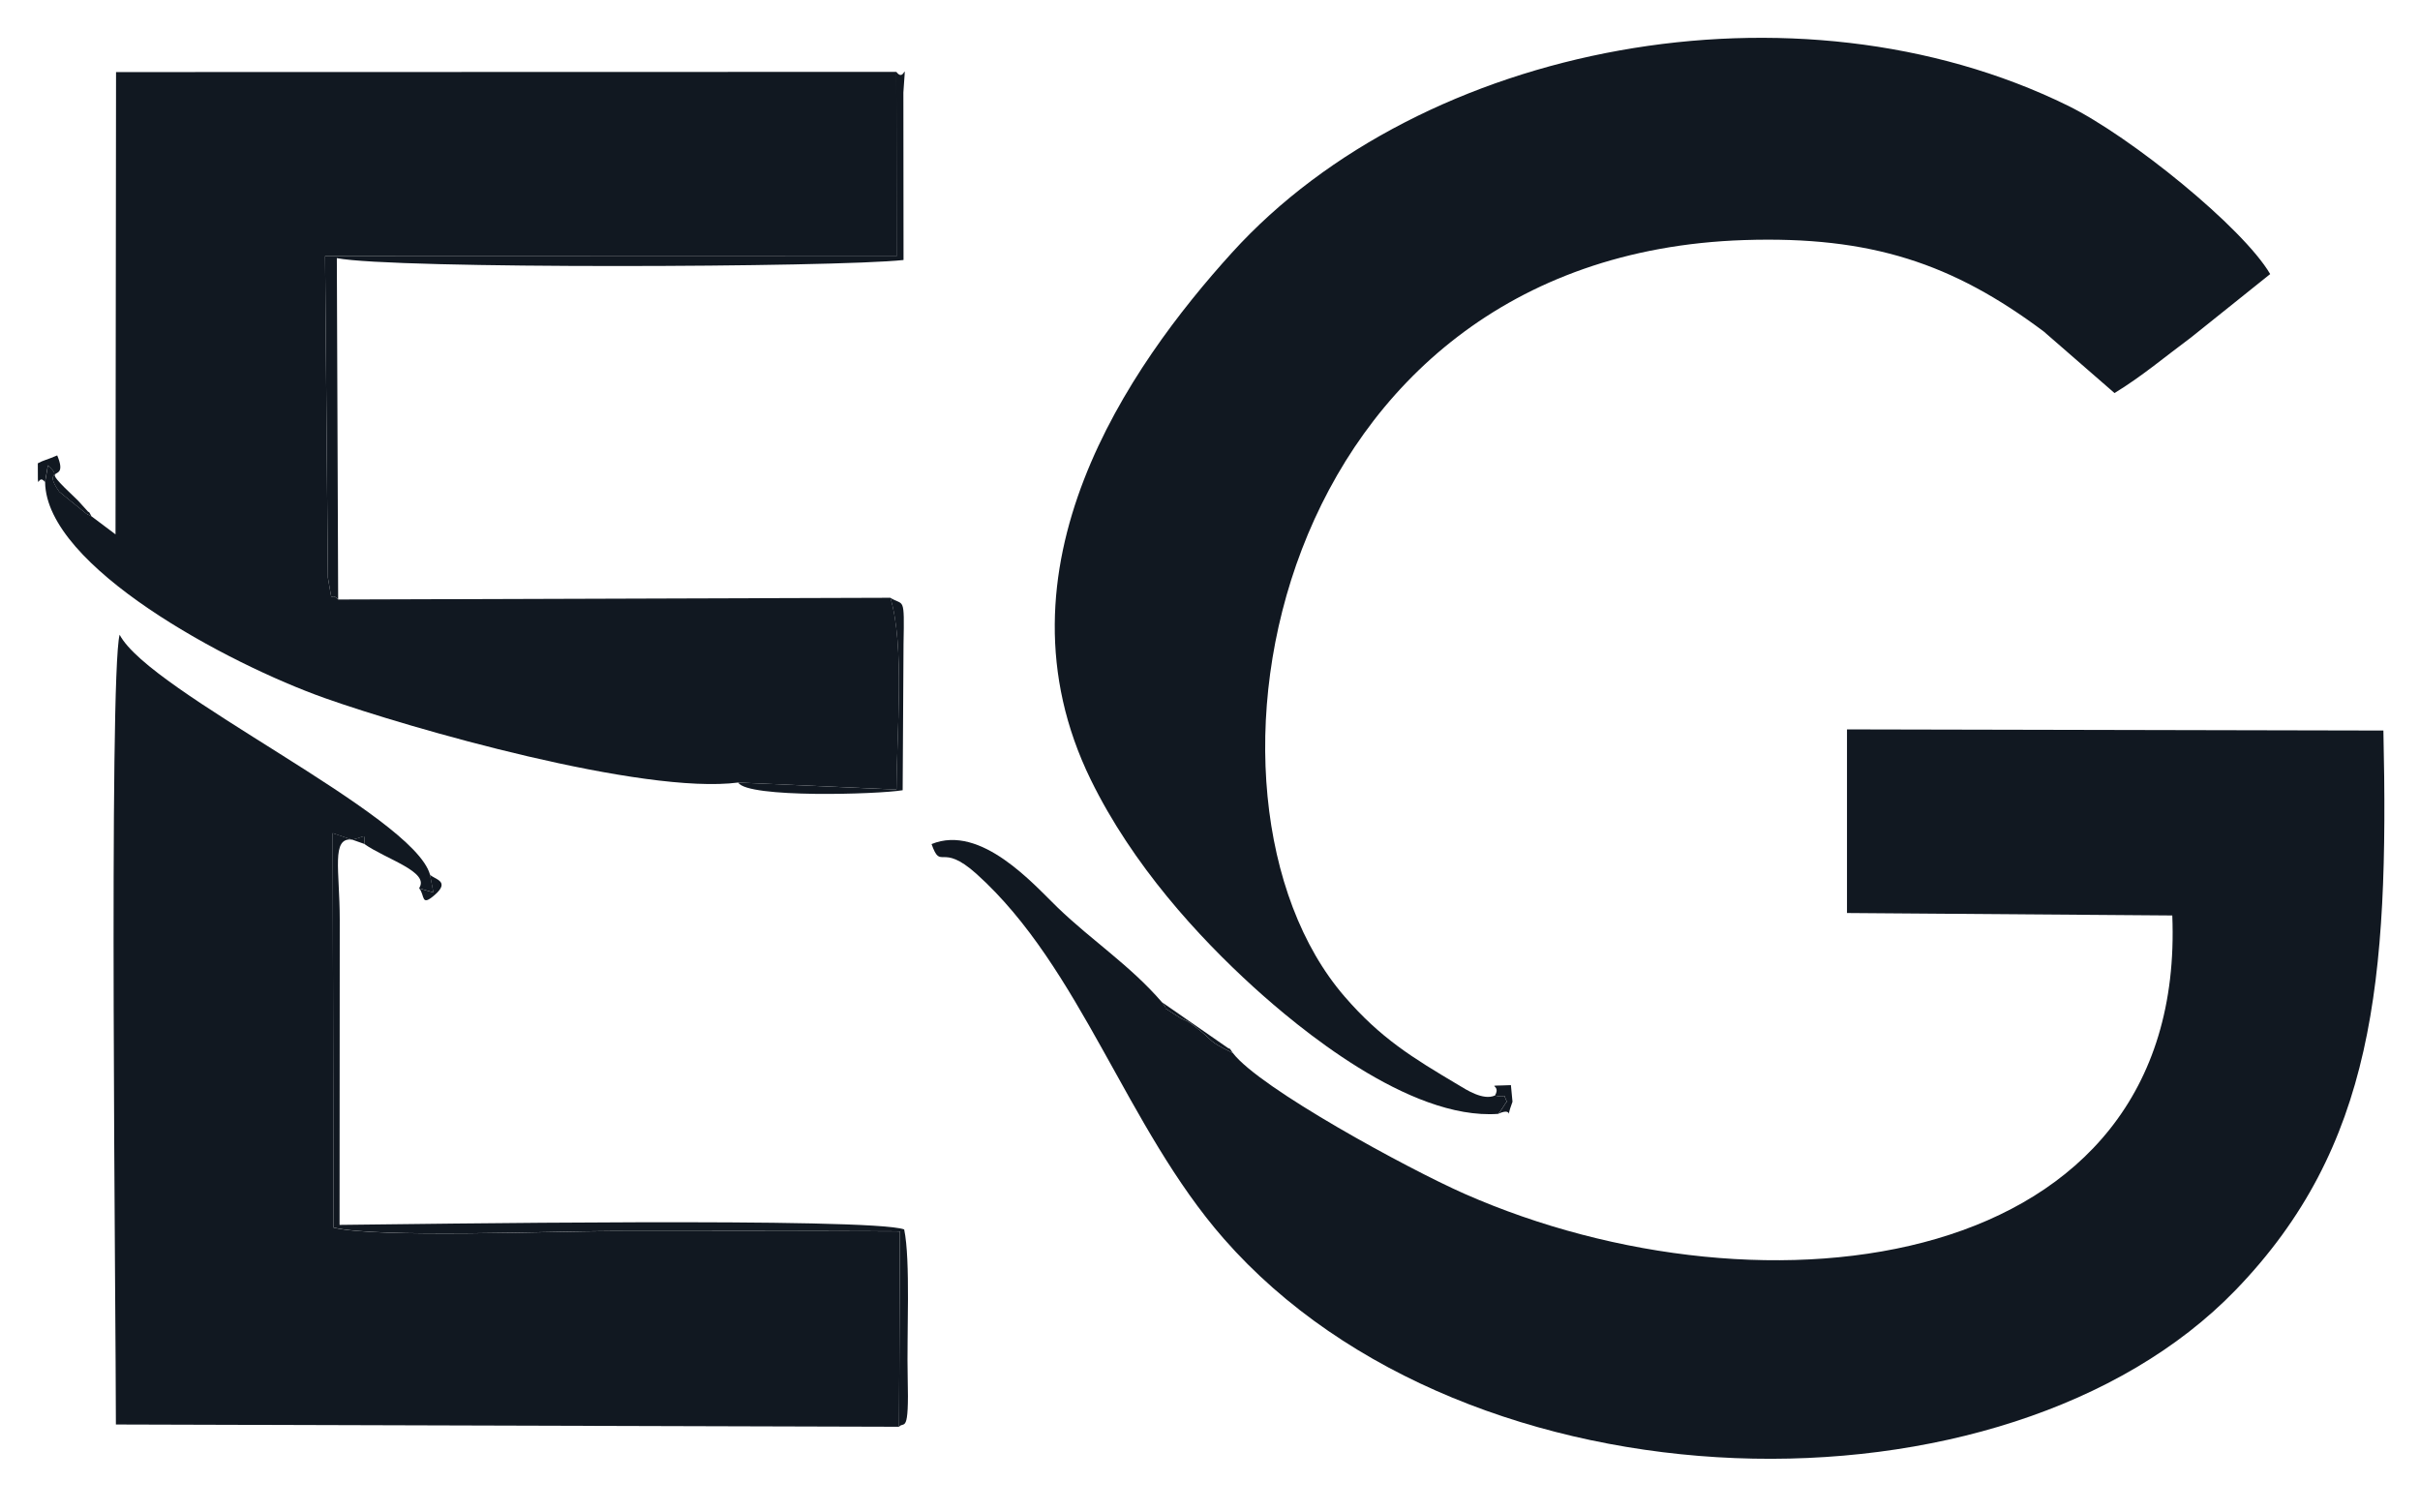 <svg width="64" height="40" viewBox="0 0 64 40" fill="none" xmlns="http://www.w3.org/2000/svg">
<path fill-rule="evenodd" clip-rule="evenodd" d="M32.605 27.849C31.883 27.5 32.159 27.57 31.588 27.138C31.307 26.926 31.381 27.033 31.135 26.871C30.594 26.513 30.984 26.815 30.728 26.504C29.885 25.528 28.889 24.887 27.967 23.998C27.349 23.403 25.946 21.784 24.636 22.323C24.894 23.043 24.876 22.261 25.823 23.11C28.589 25.596 29.781 29.813 32.368 32.763C38.825 40.128 53.043 40.411 59.126 34.115C62.779 30.331 63.183 25.967 63.032 19.32L48.846 19.29V24.146L57.449 24.211C57.832 33.692 46.679 35.078 38.725 31.569C37.227 30.907 33.313 28.777 32.607 27.851L32.605 27.849Z" fill="#111821"/>
<path fill-rule="evenodd" clip-rule="evenodd" d="M39.619 29.458C39.684 29.407 39.823 29.151 39.849 29.133C39.714 28.856 39.909 29.063 39.533 28.973C39.224 29.112 38.771 28.815 38.576 28.698C37.345 27.967 36.511 27.456 35.561 26.357C30.991 21.074 33.594 6.76 46.129 6.349C49.487 6.24 51.647 6.971 54.046 8.764L55.921 10.395C56.634 9.963 57.295 9.405 57.948 8.922L60.038 7.248C59.316 6.017 56.35 3.611 54.69 2.795C47.508 -0.73 37.619 1.13 32.582 6.681C29.853 9.689 26.116 15.035 28.847 20.621C29.955 22.885 31.692 24.776 33.155 26.107C34.291 27.138 37.252 29.628 39.619 29.458Z" fill="#111821"/>
<path fill-rule="evenodd" clip-rule="evenodd" d="M2.424 13.658C2.38 13.635 2.319 13.607 2.291 13.591L1.569 13.005C1.146 12.406 1.69 12.701 1.269 12.306L1.193 12.75C1.218 14.984 6.024 17.553 8.592 18.463C10.845 19.262 17.005 21.025 19.527 20.695L23.71 20.881C23.714 19.411 23.93 17.046 23.547 15.809L8.943 15.855C8.692 15.583 8.827 16.159 8.671 15.27L8.597 6.774L23.71 6.779L23.705 1.901L3.069 1.906L3.055 14.132L2.424 13.658Z" fill="#111821"/>
<path fill-rule="evenodd" clip-rule="evenodd" d="M23.777 37.733L23.798 32.566C21.266 32.554 18.756 32.559 16.245 32.559C14.705 32.559 9.976 32.749 8.82 32.466L8.799 22.035L9.312 22.207C9.686 22.13 9.635 22.014 9.635 22.321C10.22 22.73 11.379 23.059 11.082 23.491L11.463 23.603L11.372 23.131C10.931 21.541 3.959 18.314 3.164 16.786C2.874 17.887 3.067 35.018 3.065 37.673L23.779 37.733H23.777Z" fill="#111821"/>
<path fill-rule="evenodd" clip-rule="evenodd" d="M8.943 15.855L8.908 6.827C10.404 7.12 22.091 7.074 23.895 6.876L23.891 2.445C23.96 1.39 23.947 2.231 23.705 1.901L23.71 6.779L8.597 6.774L8.671 15.27C8.827 16.162 8.692 15.583 8.943 15.855Z" fill="#111821"/>
<path fill-rule="evenodd" clip-rule="evenodd" d="M23.777 37.733C23.907 37.575 24.044 37.977 24.005 36.43C23.977 35.306 24.084 33.332 23.912 32.514C23.015 32.189 10.95 32.375 8.98 32.394L8.985 24.33C8.985 23.011 8.753 22.137 9.312 22.205L9.635 22.319C9.635 22.012 9.686 22.128 9.312 22.205L8.799 22.033L8.82 32.463C9.979 32.749 14.705 32.556 16.245 32.556C18.756 32.556 21.266 32.552 23.798 32.563L23.777 37.731V37.733Z" fill="#111821"/>
<path fill-rule="evenodd" clip-rule="evenodd" d="M19.524 20.697C19.768 21.111 23.215 21.009 23.872 20.899L23.895 17.032C23.921 15.725 23.902 16.034 23.545 15.809C23.93 17.049 23.712 19.411 23.707 20.881L19.524 20.695V20.697Z" fill="#111821"/>
<path fill-rule="evenodd" clip-rule="evenodd" d="M1.19 12.75L1.267 12.306C1.687 12.701 1.144 12.406 1.567 13.005L2.289 13.591C2.317 13.607 2.377 13.635 2.421 13.658C2.394 13.618 2.354 13.512 2.338 13.542L2.066 13.242C0.842 12.083 1.878 12.912 1.513 12.044C1.242 12.162 1.151 12.169 1 12.253C1.002 13.156 0.986 12.48 1.188 12.748L1.19 12.75Z" fill="#111821"/>
<path fill-rule="evenodd" clip-rule="evenodd" d="M39.619 29.458C40.107 29.233 39.761 29.779 40 29.137L39.958 28.698C39.157 28.733 39.737 28.645 39.535 28.973C39.911 29.063 39.716 28.856 39.851 29.133C39.825 29.151 39.686 29.407 39.621 29.458H39.619Z" fill="#111821"/>
<path fill-rule="evenodd" clip-rule="evenodd" d="M11.082 23.489C11.247 23.675 11.119 24 11.505 23.661C11.914 23.299 11.489 23.257 11.37 23.131L11.461 23.603L11.08 23.491L11.082 23.489Z" fill="#111821"/>
<path fill-rule="evenodd" clip-rule="evenodd" d="M32.605 27.849C32.57 27.809 32.519 27.698 32.498 27.732L30.728 26.504C30.981 26.815 30.591 26.513 31.135 26.871C31.381 27.033 31.307 26.926 31.588 27.138C32.159 27.57 31.883 27.5 32.605 27.849Z" fill="#111821"/>
</svg>
